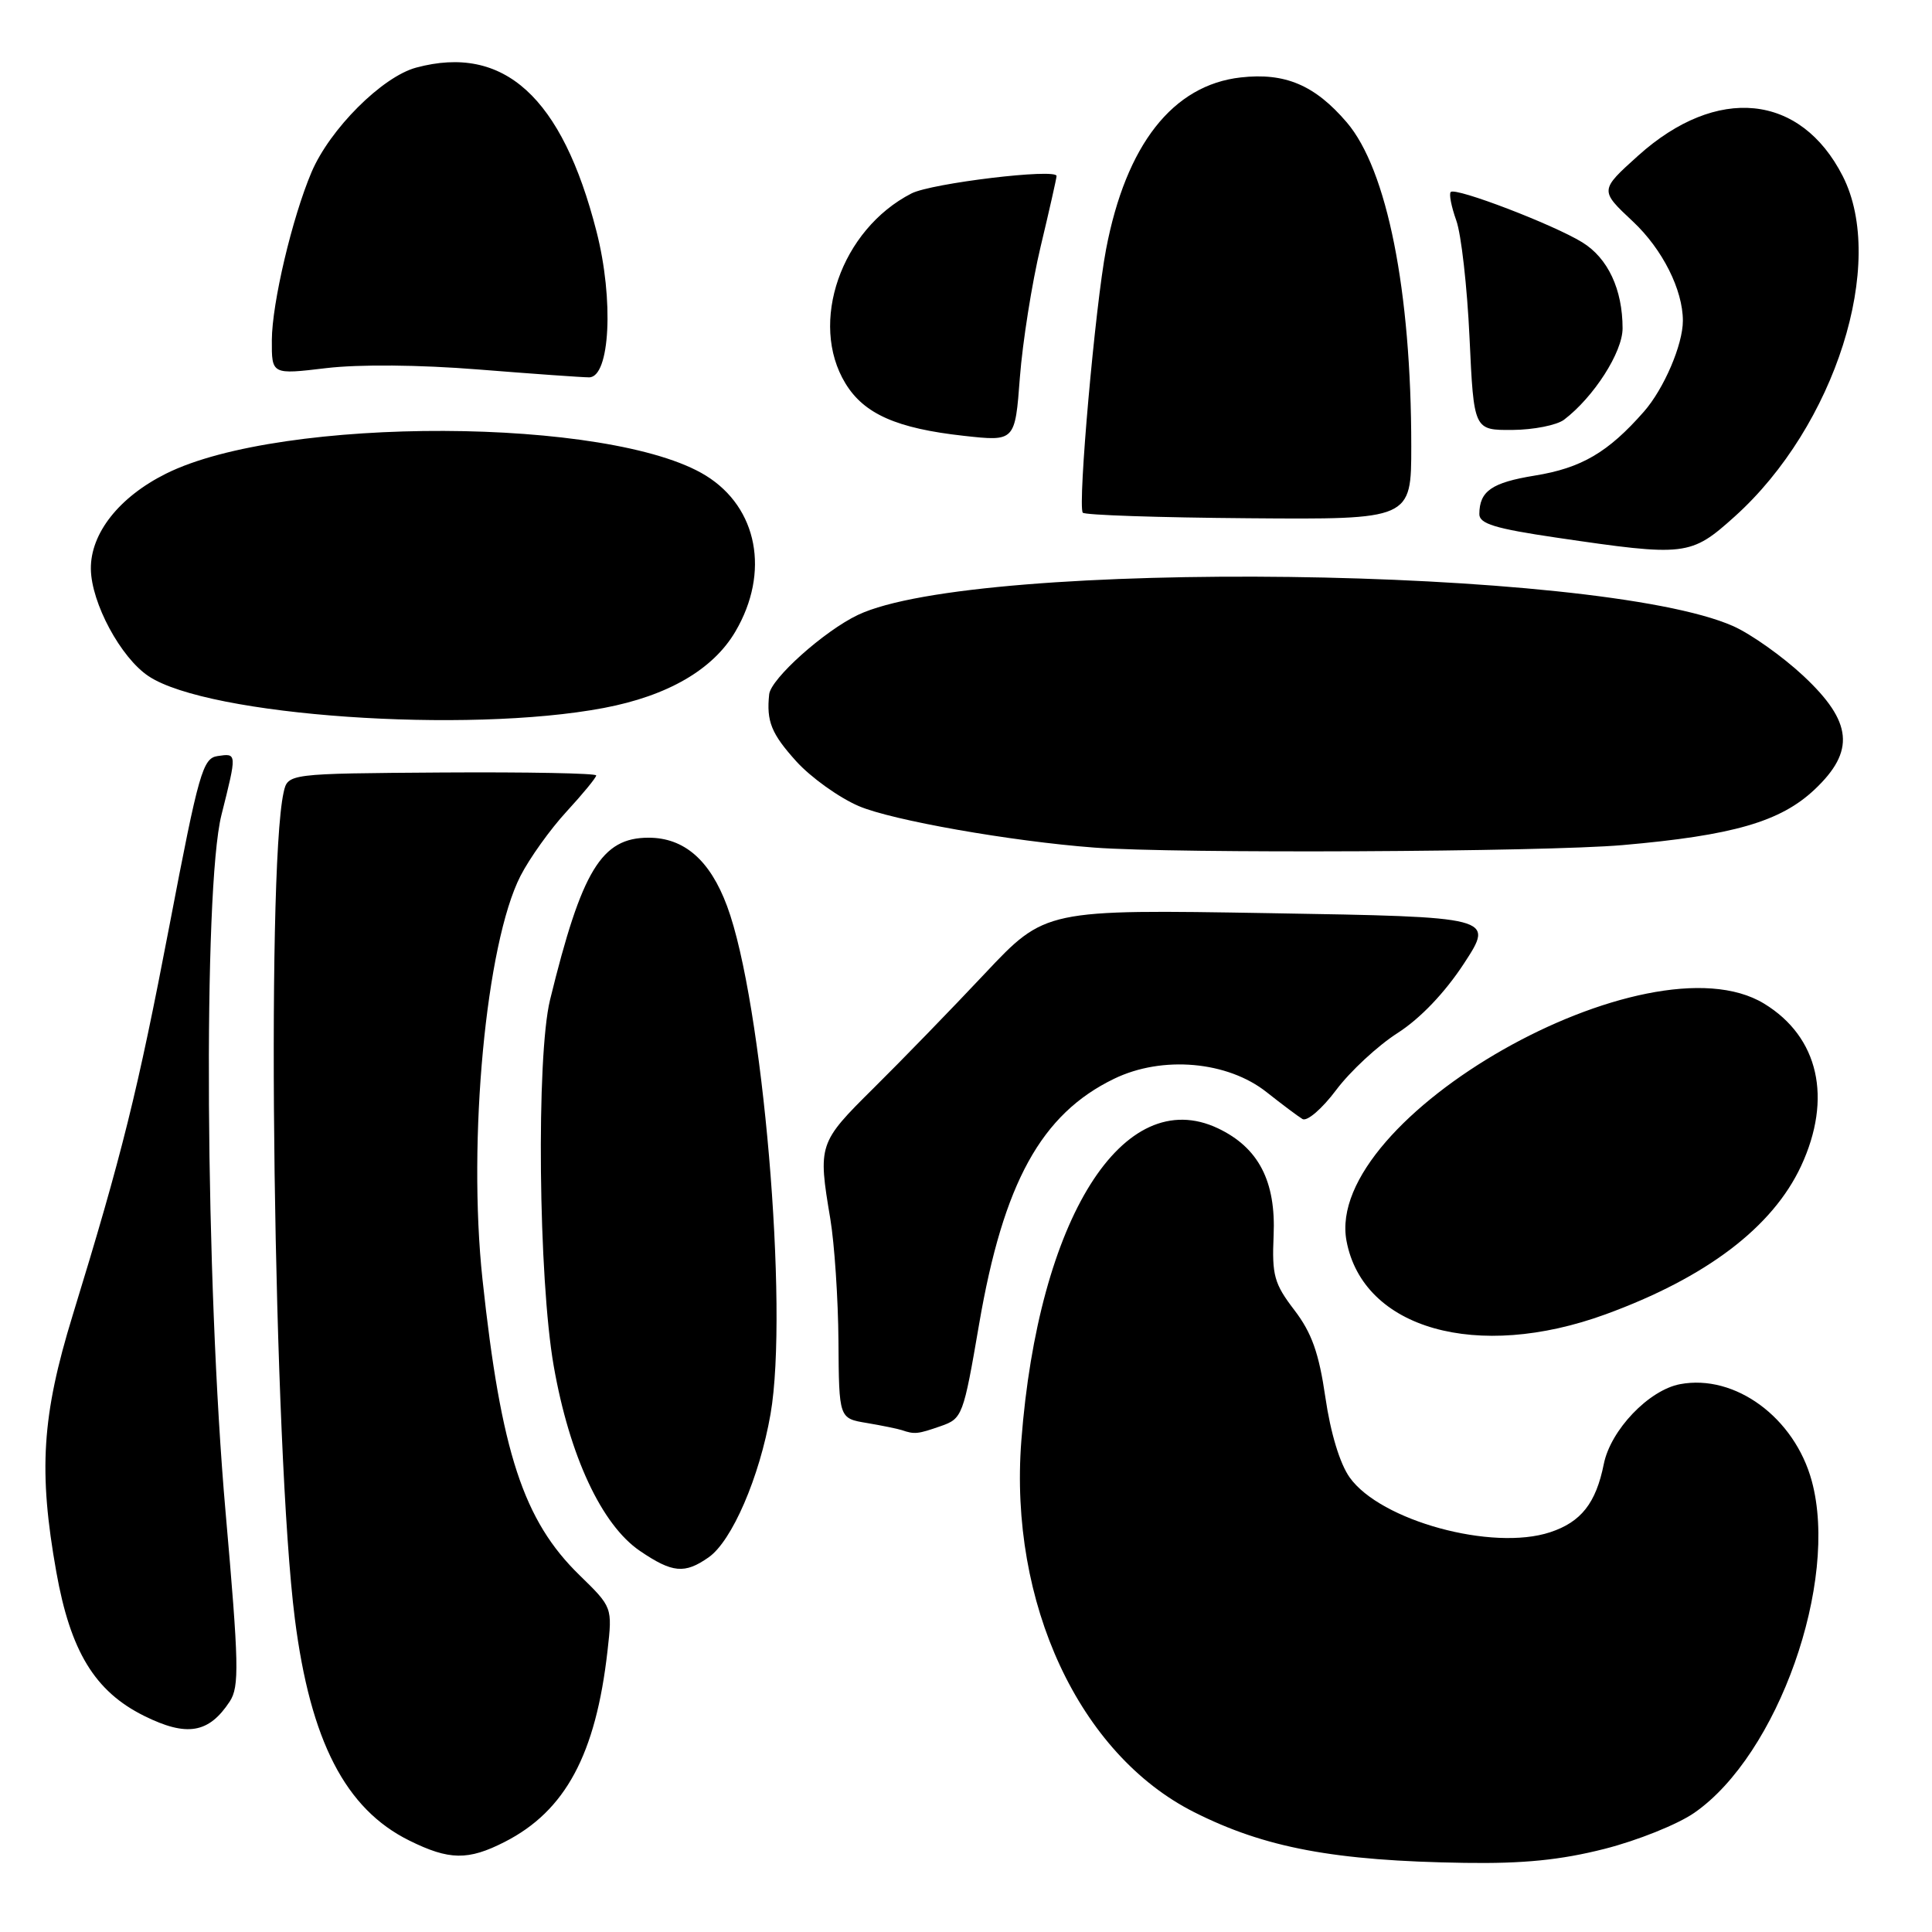 <?xml version="1.0" encoding="UTF-8" standalone="no"?>
<!DOCTYPE svg PUBLIC "-//W3C//DTD SVG 1.1//EN" "http://www.w3.org/Graphics/SVG/1.1/DTD/svg11.dtd" >
<svg xmlns="http://www.w3.org/2000/svg" xmlns:xlink="http://www.w3.org/1999/xlink" version="1.1" viewBox="0 0 256 256">
 <g >
 <path fill="currentColor"
d=" M 212.59 244.99 C 216.94 243.89 222.30 241.74 224.50 240.21 C 235.58 232.54 243.70 209.60 240.07 196.24 C 237.79 187.84 229.91 182.04 222.62 183.41 C 218.47 184.19 213.41 189.49 212.51 194.00 C 211.47 199.18 209.50 201.68 205.40 203.03 C 197.74 205.56 182.92 201.51 178.84 195.77 C 177.54 193.95 176.30 189.86 175.62 185.16 C 174.76 179.26 173.81 176.60 171.50 173.58 C 168.84 170.10 168.53 168.99 168.76 163.72 C 169.08 156.52 166.77 152.07 161.39 149.51 C 148.83 143.56 137.58 161.44 135.33 190.92 C 133.69 212.42 143.00 232.43 158.21 240.11 C 167.60 244.85 176.83 246.58 194.09 246.84 C 201.83 246.96 206.81 246.46 212.59 244.99 Z  M 66.88 244.06 C 74.92 239.96 78.95 232.47 80.50 218.73 C 81.15 212.97 81.15 212.97 76.80 208.73 C 69.36 201.49 66.39 192.45 63.93 169.50 C 61.95 151.05 64.40 125.01 68.96 116.08 C 70.16 113.73 72.91 109.88 75.07 107.54 C 77.23 105.19 79.00 103.04 79.00 102.75 C 79.00 102.46 69.81 102.29 58.57 102.36 C 38.14 102.50 38.14 102.50 37.58 105.00 C 35.22 115.64 36.26 192.41 39.07 214.50 C 41.13 230.69 45.78 239.70 54.23 243.88 C 59.52 246.50 62.03 246.54 66.88 244.06 Z  M 30.44 225.46 C 31.73 223.49 31.66 220.55 29.89 200.36 C 27.20 169.79 26.89 117.81 29.34 108.00 C 31.41 99.75 31.41 99.80 28.84 100.18 C 26.87 100.47 26.34 102.30 22.48 122.50 C 18.22 144.74 16.19 152.91 9.62 174.31 C 5.54 187.60 5.08 194.93 7.46 208.28 C 9.33 218.80 12.56 224.11 19.07 227.35 C 24.74 230.17 27.66 229.69 30.44 225.46 Z  M 93.89 206.36 C 96.99 204.20 100.64 195.74 102.10 187.37 C 104.53 173.37 101.06 132.73 96.34 120.06 C 94.08 113.98 90.66 111.00 85.94 111.00 C 79.70 111.00 77.09 115.30 72.88 132.50 C 71.05 140.02 71.34 169.44 73.37 181.00 C 75.46 192.92 79.72 202.06 84.80 205.51 C 89.10 208.43 90.72 208.58 93.89 206.36 Z  M 124.65 188.97 C 127.52 187.97 127.65 187.63 129.74 175.44 C 132.95 156.74 137.97 147.61 147.63 142.94 C 154.02 139.84 162.67 140.61 167.85 144.73 C 169.86 146.32 171.99 147.92 172.59 148.28 C 173.20 148.63 175.19 146.91 177.05 144.43 C 178.90 141.96 182.56 138.56 185.19 136.88 C 188.20 134.95 191.46 131.53 193.99 127.66 C 198.01 121.50 198.01 121.50 168.26 121.00 C 138.50 120.50 138.50 120.50 130.50 129.00 C 126.11 133.67 119.47 140.51 115.75 144.19 C 108.44 151.43 108.37 151.66 110.02 161.50 C 110.57 164.80 111.06 172.10 111.10 177.72 C 111.17 187.94 111.17 187.94 114.84 188.55 C 116.85 188.89 118.95 189.32 119.50 189.50 C 121.19 190.08 121.61 190.03 124.65 188.97 Z  M 212.76 174.15 C 226.09 169.28 234.87 162.62 238.65 154.51 C 242.83 145.52 240.99 137.40 233.76 132.99 C 218.41 123.63 175.36 148.09 178.42 164.43 C 180.61 176.09 195.72 180.37 212.76 174.15 Z  M 215.00 111.98 C 229.64 110.70 235.92 108.88 240.44 104.62 C 245.85 99.52 245.47 95.65 238.97 89.57 C 236.20 86.98 232.01 84.01 229.65 82.96 C 211.77 75.05 129.44 74.00 113.68 81.48 C 109.22 83.60 102.14 89.93 101.92 92.00 C 101.54 95.59 102.21 97.22 105.51 100.88 C 107.44 103.01 111.16 105.68 113.79 106.81 C 118.16 108.69 133.97 111.48 145.00 112.31 C 155.80 113.13 204.52 112.89 215.00 111.98 Z  M 80.00 93.81 C 88.50 92.20 94.50 88.71 97.45 83.67 C 102.04 75.85 100.40 67.27 93.53 63.02 C 80.96 55.25 37.37 55.09 22.00 62.76 C 15.78 65.86 11.98 70.68 12.04 75.40 C 12.10 79.90 16.00 87.15 19.69 89.60 C 27.62 94.87 61.82 97.25 80.00 93.81 Z  M 229.86 68.44 C 243.17 56.47 250.03 34.83 244.17 23.33 C 238.58 12.37 227.49 11.26 217.07 20.62 C 211.96 25.22 211.96 25.22 216.38 29.36 C 220.28 33.02 222.99 38.40 222.99 42.50 C 222.99 45.67 220.48 51.52 217.83 54.54 C 213.09 59.94 209.55 62.02 203.35 63.02 C 197.66 63.95 196.04 65.07 196.02 68.11 C 196.00 69.40 198.10 70.04 206.25 71.24 C 223.38 73.76 224.02 73.69 229.86 68.44 Z  M 187.00 59.14 C 187.00 38.54 183.80 22.46 178.45 16.21 C 174.22 11.27 170.28 9.60 164.41 10.26 C 155.40 11.27 149.20 19.18 146.56 33.03 C 145.12 40.56 142.79 66.87 143.47 67.93 C 143.67 68.25 153.54 68.58 165.41 68.67 C 187.00 68.84 187.00 68.84 187.00 59.14 Z  M 137.89 32.67 C 139.05 27.82 140.00 23.61 140.00 23.32 C 140.00 22.28 123.44 24.27 120.78 25.63 C 111.45 30.41 107.14 42.80 112.03 50.81 C 114.49 54.85 118.82 56.77 127.72 57.75 C 134.50 58.50 134.50 58.50 135.14 50.00 C 135.50 45.33 136.73 37.53 137.89 32.67 Z  M 207.25 55.61 C 211.18 52.62 215.00 46.67 215.00 43.51 C 215.00 38.35 213.06 34.20 209.66 32.11 C 205.83 29.75 192.88 24.79 192.23 25.44 C 191.98 25.69 192.31 27.38 192.96 29.20 C 193.62 31.01 194.41 38.01 194.72 44.75 C 195.29 57.00 195.29 57.00 200.40 56.97 C 203.20 56.95 206.29 56.34 207.25 55.61 Z  M 63.41 48.96 C 70.55 49.53 77.15 50.00 78.06 50.00 C 80.83 50.00 81.36 39.72 79.04 30.67 C 74.48 12.84 66.77 5.83 55.14 8.96 C 50.63 10.18 43.71 17.10 41.28 22.81 C 38.71 28.86 36.04 40.18 36.02 45.07 C 36.00 49.64 36.00 49.64 43.21 48.78 C 47.58 48.26 55.53 48.33 63.41 48.96 Z "/>
</g>
</svg>